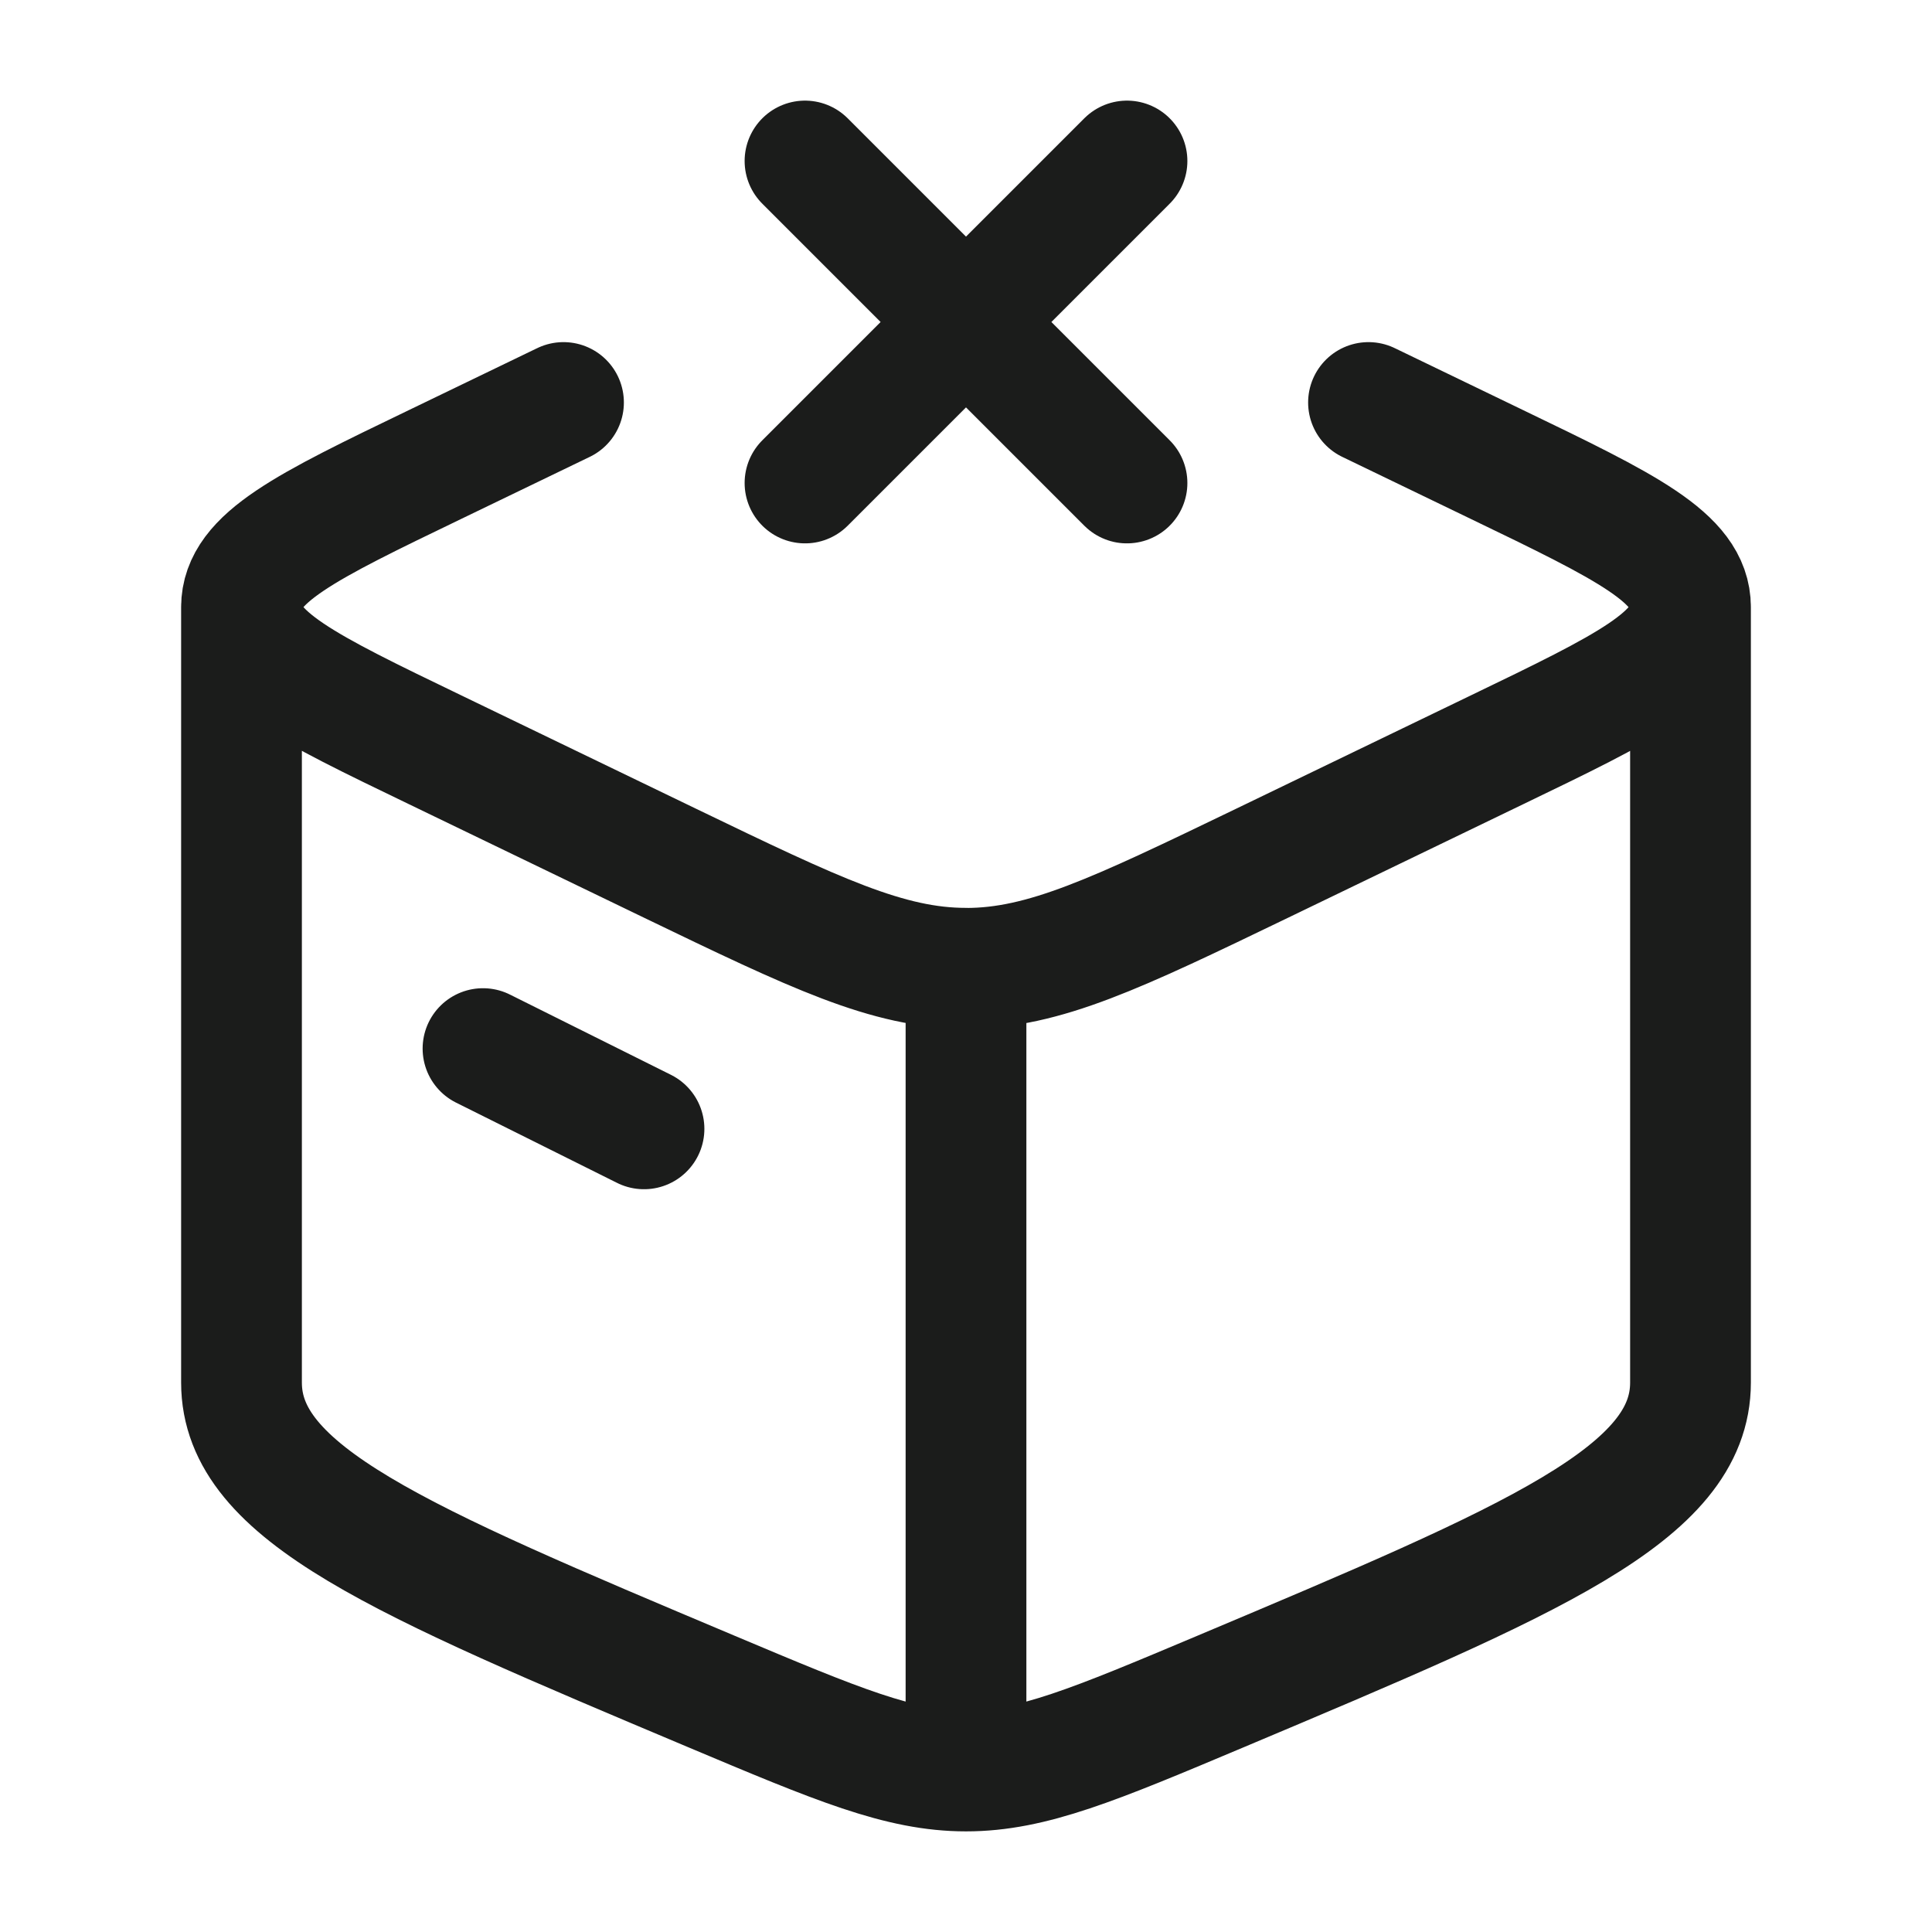 <svg xmlns="http://www.w3.org/2000/svg" width="24" height="24" fill="none" viewBox="0 0 24 24">
  <path stroke="#1B1C1B" stroke-linecap="round" stroke-linejoin="round" stroke-width="1.5" d="M12 22c-.818 0-1.6-.33-3.163-.988C4.946 19.373 3 18.554 3 17.175V7.542M12 22c.818 0 1.6-.33 3.163-.988C19.054 19.373 21 18.554 21 17.175V7.542M12 22v-9.97M3 7.541c0 .613.802 1 2.405 1.773l2.92 1.41c1.804.87 2.705 1.304 3.675 1.304M3 7.542c0-.612.802-.999 2.405-1.772L7 5m14 2.542c0 .613-.802 1-2.405 1.773l-2.92 1.41c-1.804.87-2.705 1.304-3.675 1.304m9-4.487c0-.612-.802-.999-2.405-1.772L17 5M6 13.026l2 .997"/>
  <path stroke="#1B1C1B" stroke-linecap="round" stroke-width="1.5" d="m10 2 2 2m0 0 2 2m-2-2-2 2m2-2 2-2"/>
</svg>
